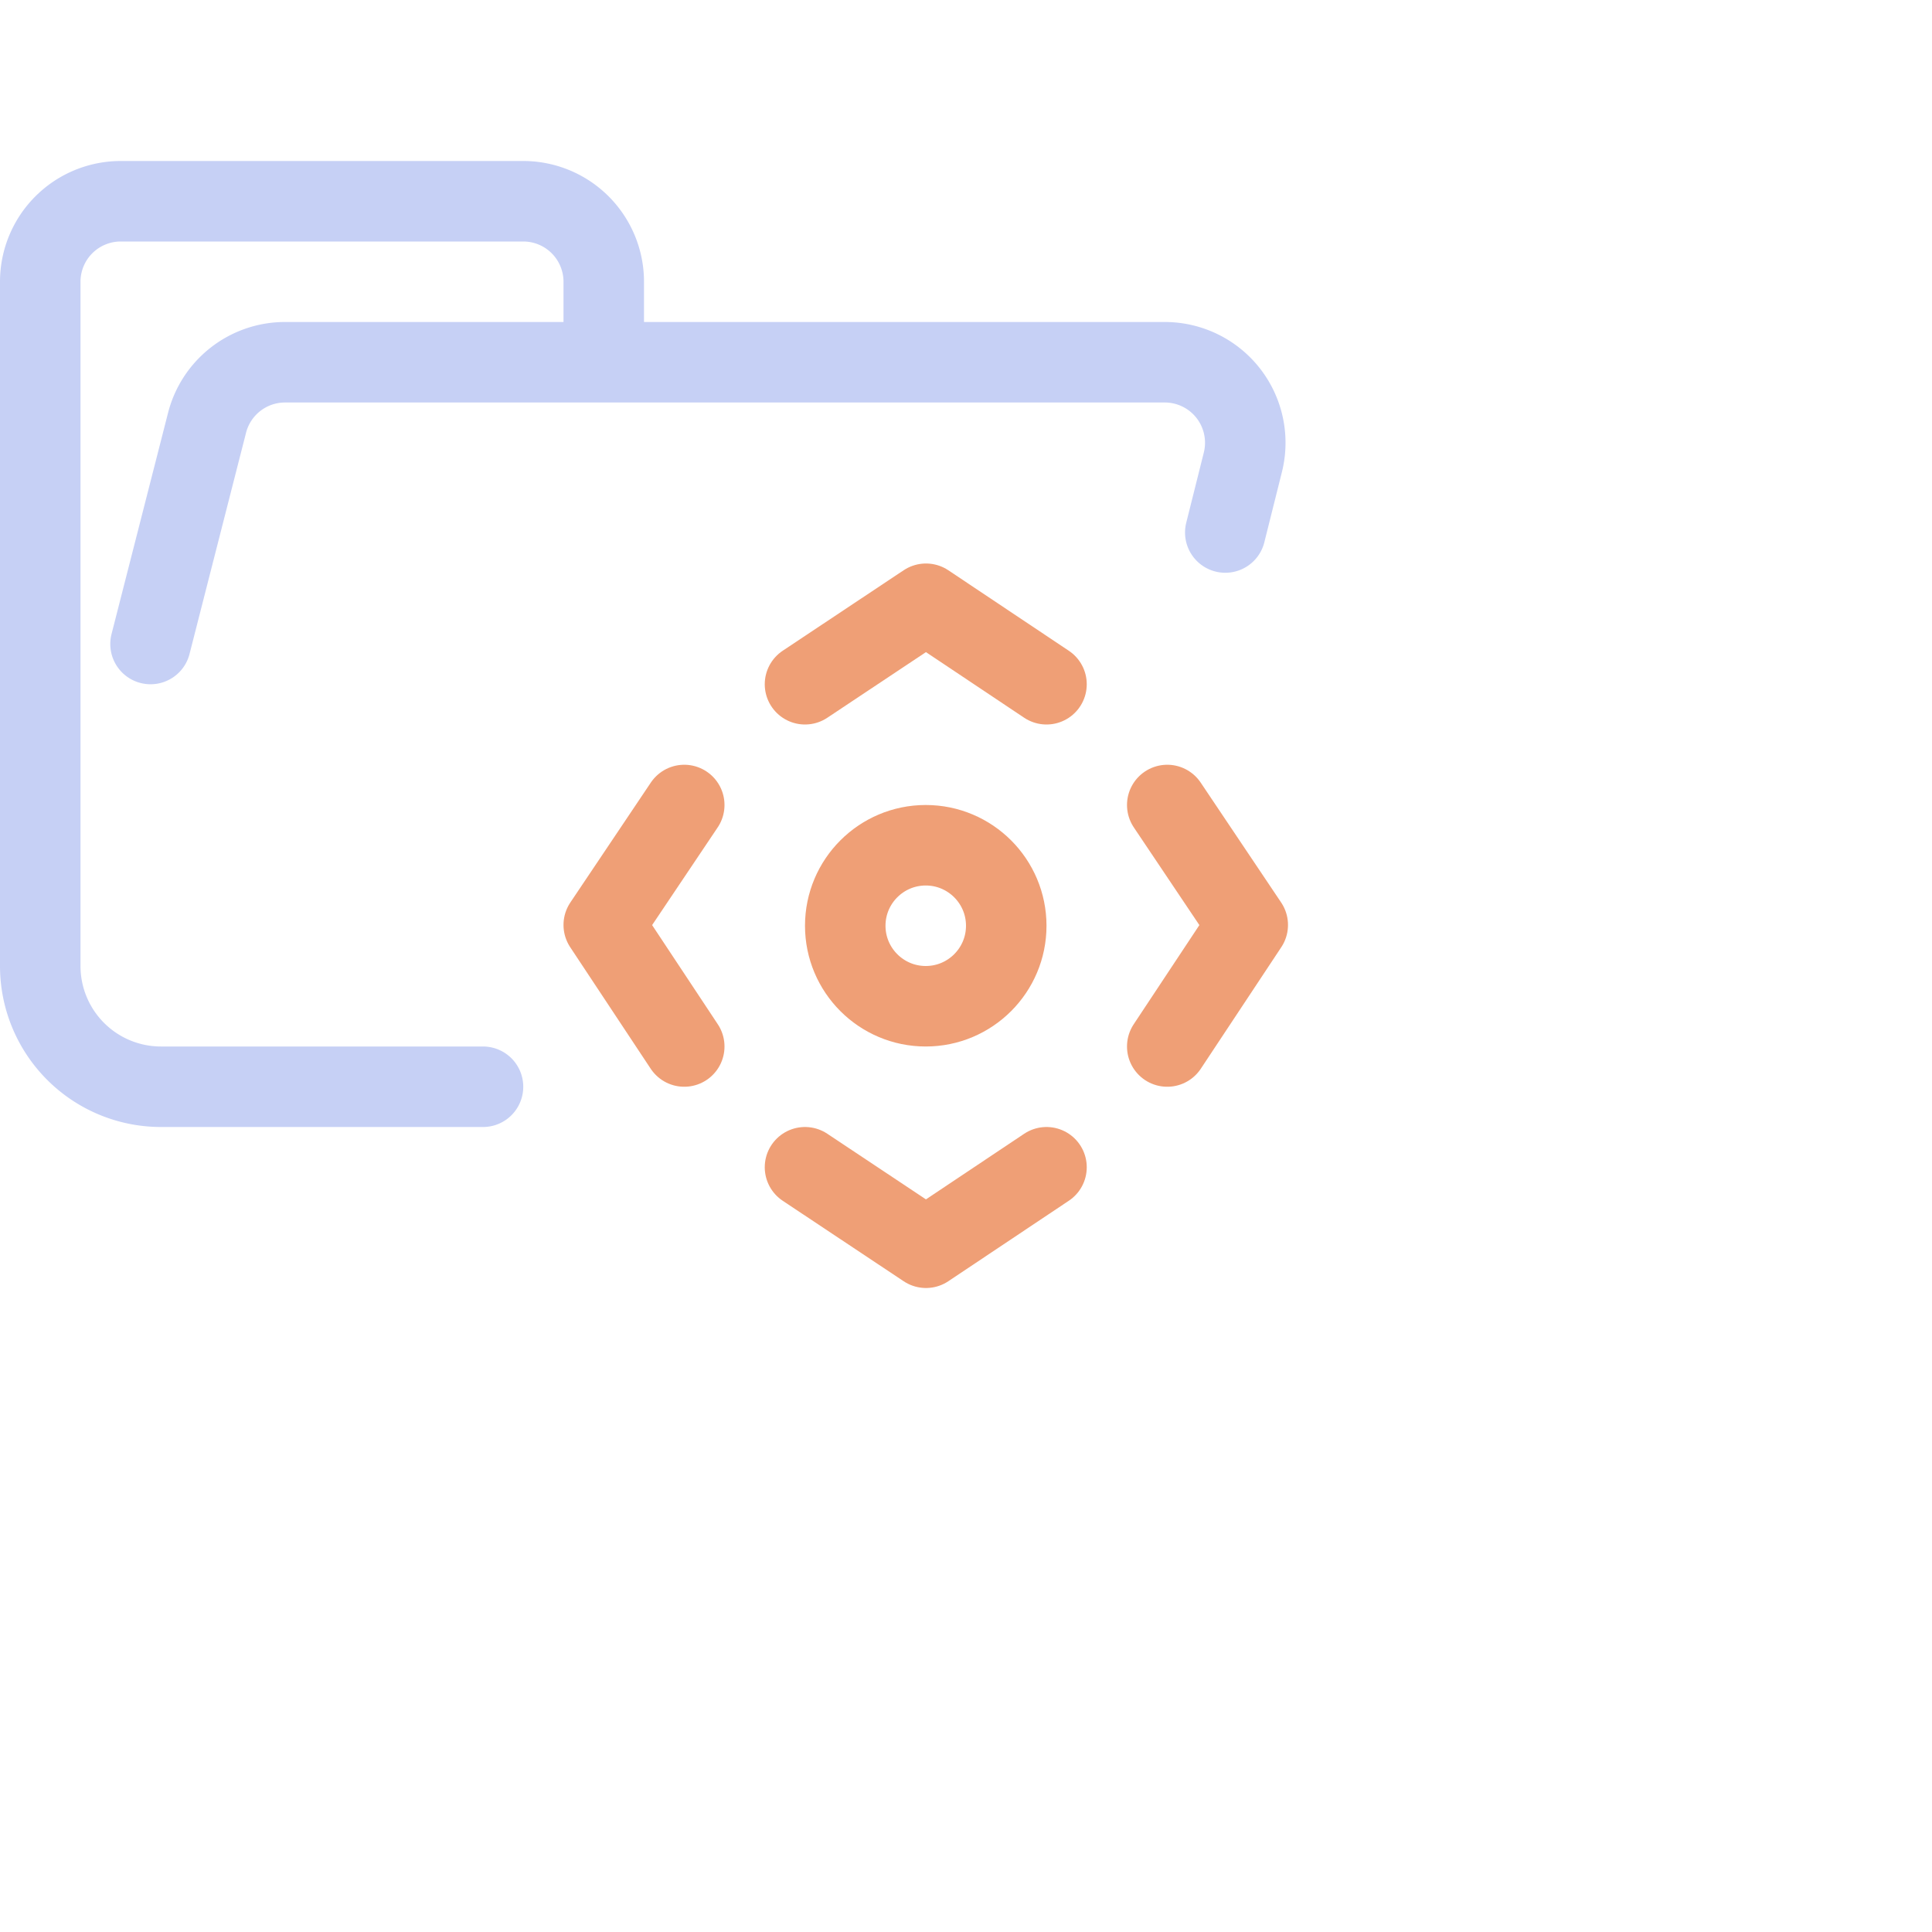 <?xml version='1.0' encoding='UTF-8'?>
<svg xmlns="http://www.w3.org/2000/svg" viewBox="0 0 24 24">
  <g fill="none" stroke-linecap="round" stroke-linejoin="round">
    <path stroke="#c6d0f5" d="m1.87 8 .7-2.74a1 1 0 01.96-.76h10.94a1 1 0 01.97 1.24l-.219.875M6 13.5H2A1.5 1.5 0 01.5 12V3.5a1 1 0 011-1h5a1 1 0 011 1v1"/>
    <path stroke="#ef9f76" d="M11.5,12.5 C12.052,12.5 12.5,12.052 12.5,11.5 C12.5,10.948 12.052,10.5 11.5,10.5 C10.948,10.5 10.5,10.948 10.5,11.5 C10.5,12.052 10.948,12.5 11.5,12.5 Z M10,8.5 L11.503,7.5 L13,8.5 M10,14.5 L11.503,15.5 L13,14.5 M8.5,13 L7.5,11.49 L8.5,10 M14.5,13 L15.5,11.49 L14.5,10"/>
  </g>
</svg>
